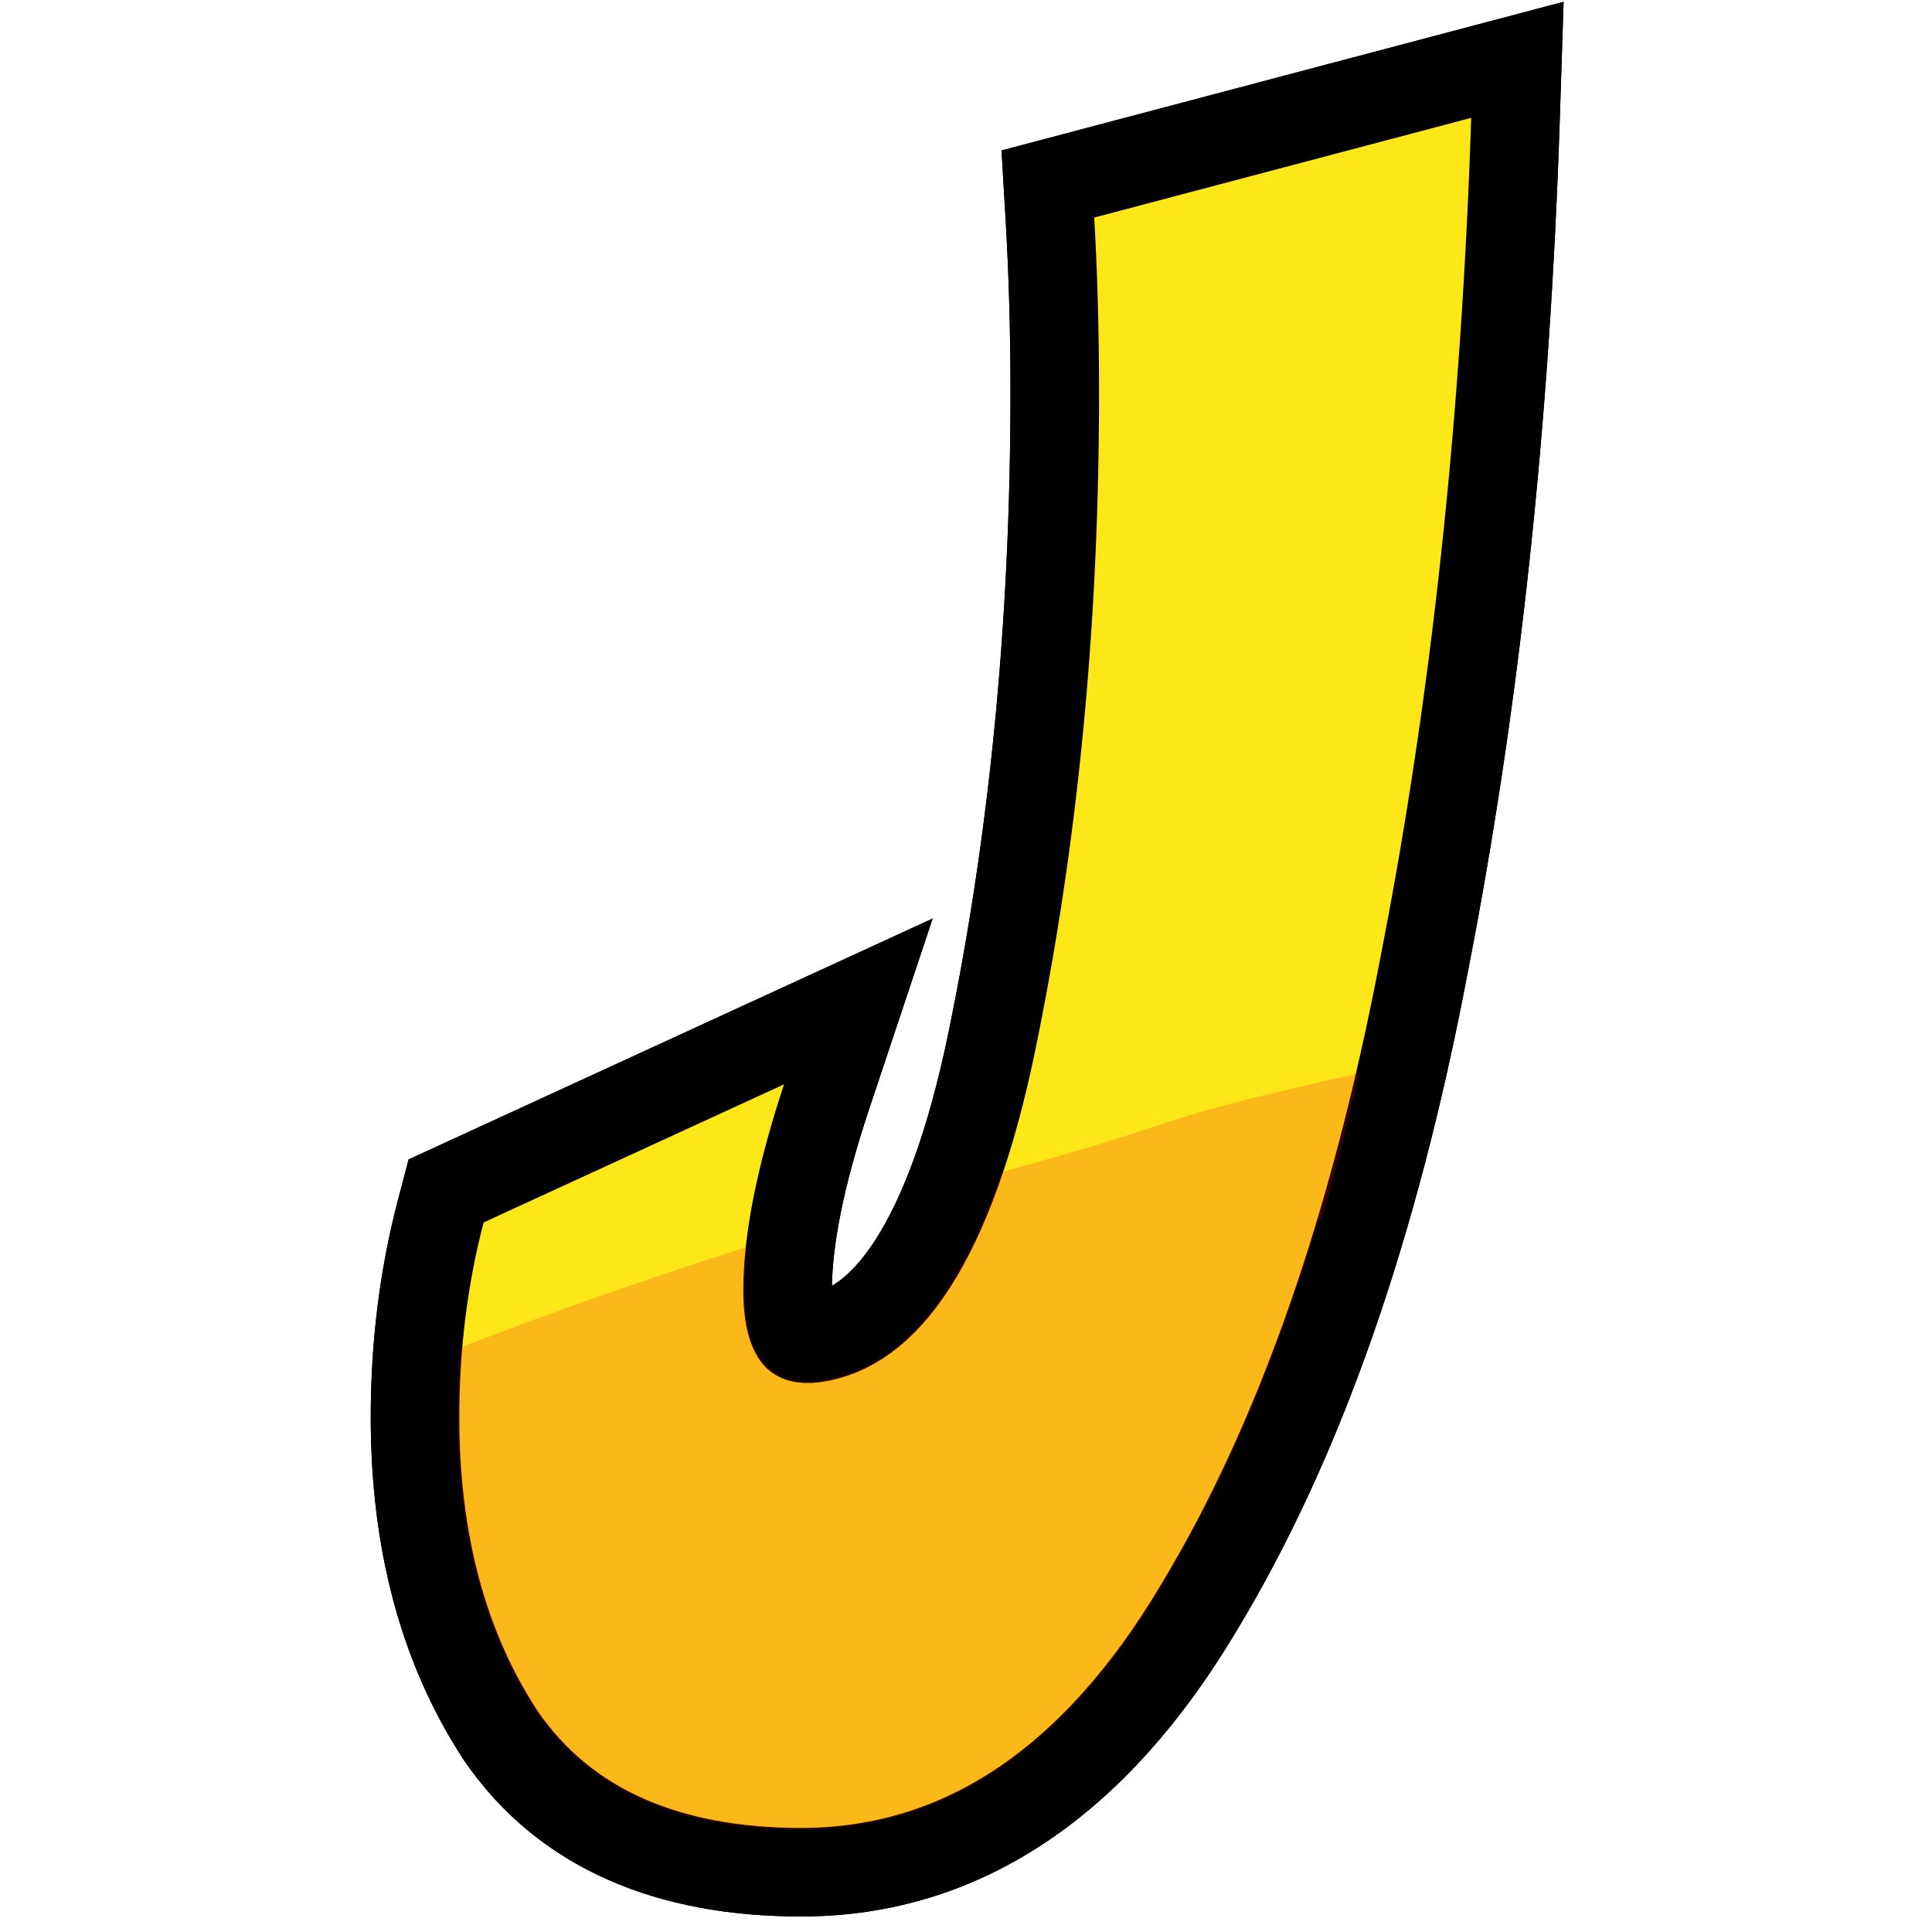 <svg width="2132" height="2132" viewBox="0 0 2132 2132" fill="none" xmlns="http://www.w3.org/2000/svg">
<path d="M1193.77 193.156L1156.35 203.053L1158.62 241.698C1162.17 301.978 1163.95 365.96 1163.95 433.661C1163.95 686.826 1140.78 925.228 1094.6 1148.98C1071.71 1259.89 1041.91 1340.7 1007.18 1394.59C973.11 1447.47 936.705 1471.12 899.172 1476.8C883.031 1478.8 879.876 1474.75 879.128 1473.8C879.098 1473.75 879.068 1473.71 879.039 1473.68C875.724 1469.72 869.129 1456.57 869.129 1423.62C869.129 1369.47 882.817 1298.28 912.681 1208.67L947.209 1105.1L848.01 1150.7L512.613 1304.87L492.302 1314.21L486.611 1335.83C467.475 1408.55 458 1484.74 458 1564.26C458 1699.5 488.547 1817.16 552.256 1914.72L552.565 1915.19L552.886 1915.65C623.717 2018.68 738.183 2066 884.005 2066C1064.46 2066 1210.28 1962.97 1322.18 1775.28C1434.13 1590.5 1516.76 1353.04 1571.52 1064.73C1627.95 777.03 1661.54 465.266 1672.43 129.554L1674.49 66L1613.01 82.26L1193.77 193.156Z" fill="#FEE719" stroke="black" stroke-width="97.755"/>
<path d="M1193.77 193.156L1156.35 203.053L1158.62 241.698C1162.17 301.978 1163.95 365.96 1163.95 433.661C1163.95 686.826 1140.78 925.228 1094.6 1148.98C1071.71 1259.89 1041.91 1340.7 1007.18 1394.59C973.11 1447.47 936.705 1471.12 899.172 1476.8C883.031 1478.8 879.876 1474.75 879.128 1473.8C879.098 1473.75 879.068 1473.71 879.039 1473.68C875.724 1469.72 869.129 1456.57 869.129 1423.62C869.129 1369.47 882.817 1298.28 912.681 1208.67L947.209 1105.1L848.01 1150.7L512.613 1304.87L492.302 1314.21L486.611 1335.83C467.475 1408.55 458 1484.74 458 1564.26C458 1699.5 488.547 1817.16 552.256 1914.72L552.565 1915.19L552.886 1915.65C623.717 2018.68 738.183 2066 884.005 2066C1064.46 2066 1210.28 1962.97 1322.18 1775.28C1434.13 1590.5 1516.76 1353.04 1571.52 1064.73C1627.95 777.03 1661.54 465.266 1672.43 129.554L1674.49 66L1613.01 82.26L1193.77 193.156Z" fill="#FEE719" stroke="black" stroke-width="97.755"/>
<path d="M1500.08 1184.37C1497.61 1193.45 1453.33 1380.68 1455.97 1343.23C1408.91 1500.86 1350.79 1636.75 1281.61 1750.89C1175.22 1929.41 1042.69 2018.66 884.005 2018.66C748.77 2018.66 651.395 1975.39 591.887 1888.84C534.184 1800.48 505.336 1692.29 505.336 1564.26C505.336 1538 506.423 1512.17 508.591 1486.77C609.168 1447.94 714.611 1410.94 824.544 1375.9C822.714 1392.72 821.794 1408.63 821.794 1423.62C821.794 1497.54 849.745 1530.91 905.647 1523.69C991.414 1511.03 1058 1434.24 1105.39 1293.31C1328.14 1232.99 1249.65 1240.05 1500.08 1184.37Z" fill="#F00C18" fill-opacity="0.21"/>
</svg>
